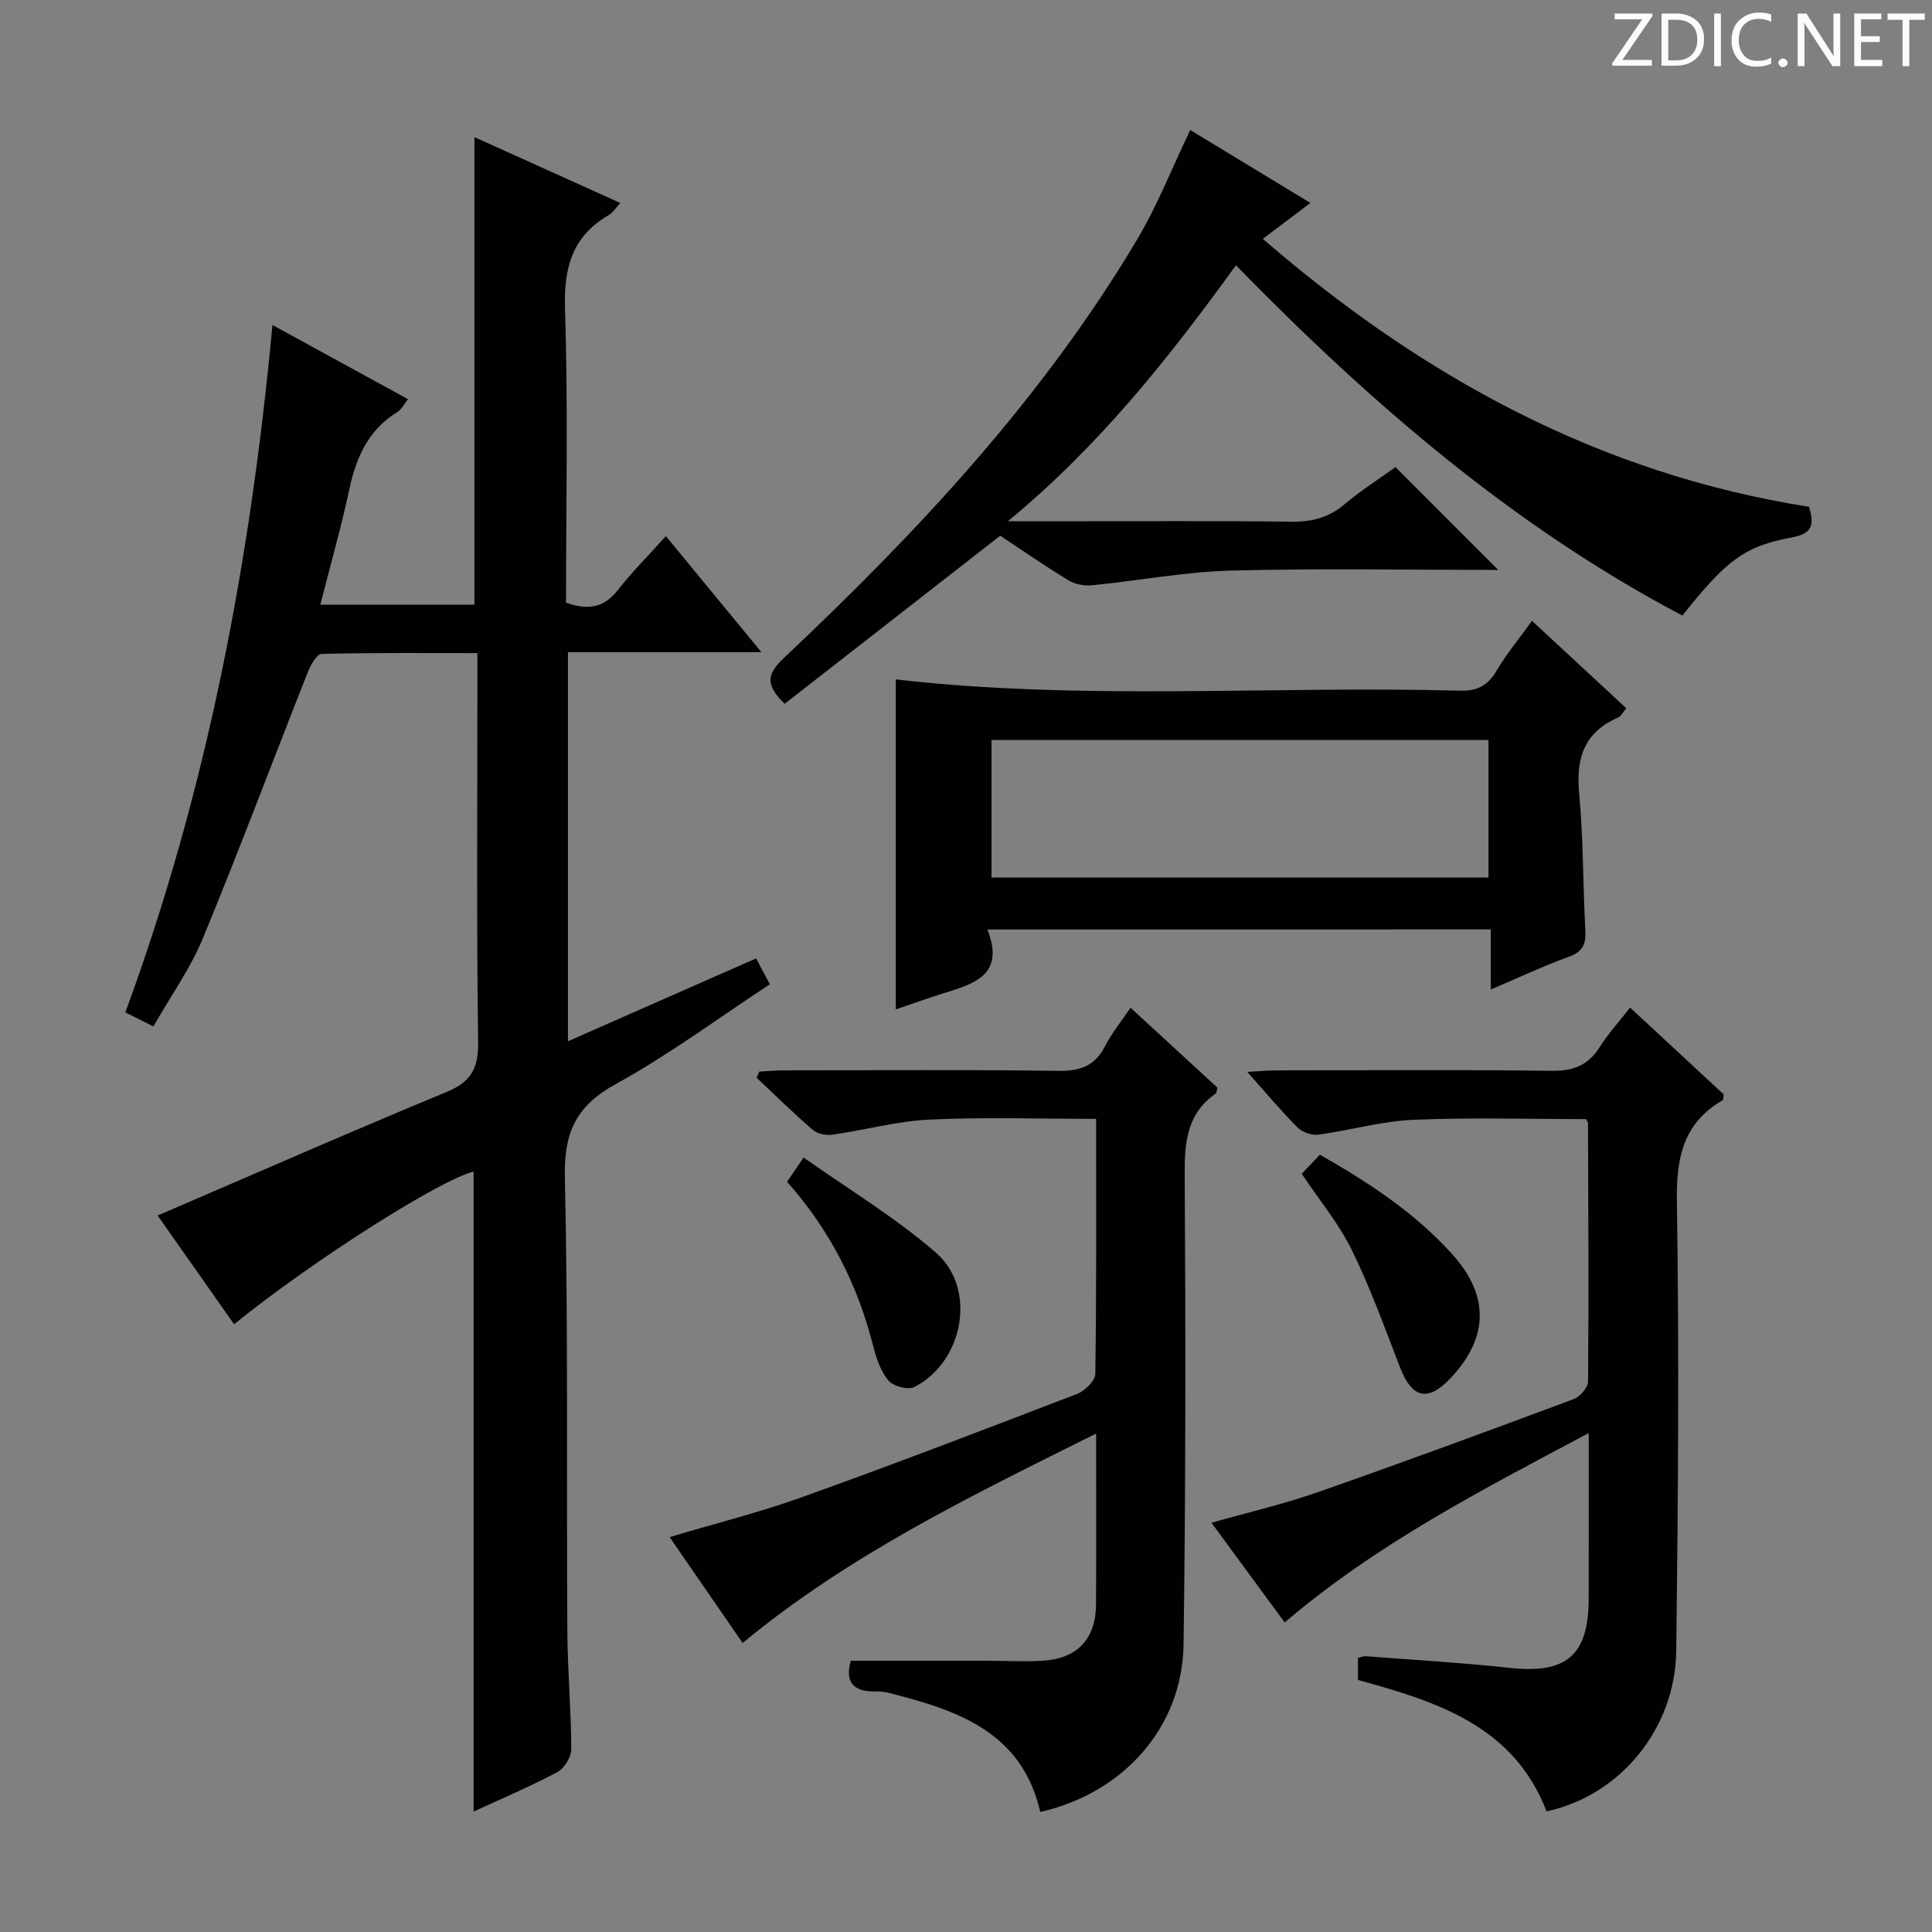 <svg enable-background="new 0 0 400 400" viewBox="0 0 400 400" xmlns="http://www.w3.org/2000/svg"><rect x="0" y="0" width="400" height="400" fill="#808080" stroke="none"/><g fill="#fcfafa"><path d="m342.2 3.2-6.3 9.2h6.1v1.2h-8.2v-.5l6.2-9.1h-5.7v-1.2h7.8v.4z"/><path d="m344 13.7v-10.9h3.1c1.6 0 3 .5 4.1 1.4 1.1 1 1.6 2.2 1.6 3.9s-.5 3-1.6 4-2.5 1.5-4.2 1.5h-3zm1.4-9.6v8.4h1.6c1.4 0 2.5-.4 3.2-1.1.8-.8 1.2-1.8 1.2-3.2s-.4-2.4-1.2-3.1-1.8-1-3.1-1z"/><path d="m356.3 2.8v10.9h-1.4v-10.9z"/><path d="m366.6 13.2c-.8.4-1.8.6-3 .6-1.6 0-2.8-.5-3.7-1.5s-1.4-2.3-1.4-3.9c0-1.7.5-3.2 1.6-4.2s2.4-1.6 4-1.6c1 0 1.9.1 2.6.4v1.5c-.8-.4-1.6-.6-2.6-.6-1.2 0-2.2.4-3 1.2s-1.1 1.9-1.1 3.3c0 1.3.4 2.3 1.1 3.1s1.6 1.1 2.8 1.1c1.1 0 2-.2 2.8-.7v1.3z"/><path d="m368.2 13c0-.3.1-.5.3-.6.2-.2.4-.3.6-.3.3 0 .5.1.7.3s.3.4.3.6-.1.5-.3.6c-.2.2-.4.3-.7.3s-.5-.1-.6-.3c-.2-.2-.3-.4-.3-.6z"/><path d="m381.1 13.7h-1.7l-5.5-8.4c-.2-.2-.3-.5-.4-.7 0 .2.1.8.1 1.5v7.6h-1.4v-10.9h1.8l5.3 8.3c.3.4.4.6.4.8 0-.3-.1-.8-.1-1.6v-7.5h1.4v10.9z"/><path d="m389.7 13.7h-5.8v-10.9h5.6v1.2h-4.2v3.5h3.9v1.2h-3.9v3.7h4.4z"/><path d="m398.4 4.1h-3.1v9.6h-1.4v-9.6h-3.1v-1.3h7.7v1.3z"/></g><path d="m56.41 67.29c9.74 5.33 18.71 10.24 28.07 15.36-.84 1.03-1.36 2.13-2.22 2.66-5.96 3.68-8.5 9.29-9.91 15.89-1.69 7.9-3.92 15.69-6.03 23.99h31.91c0-32.16 0-64.05 0-96.8 10.1 4.56 19.97 9.02 30.21 13.64-1.05 1.12-1.59 2.03-2.38 2.49-7.7 4.43-9.36 11.04-9.08 19.65.65 20.14.21 40.31.21 60.6 4.29 1.53 7.72 1.24 10.69-2.56 2.95-3.77 6.36-7.18 9.98-11.21 6.57 7.98 12.84 15.59 19.79 24.03-13.91 0-26.79 0-40.06 0v80.55c13.08-5.76 25.9-11.4 38.95-17.15.98 1.84 1.82 3.42 2.85 5.35-10.73 7.05-20.91 14.62-31.93 20.68-8.23 4.53-10.72 10.06-10.51 19.31.7 31.31.32 62.64.51 93.97.05 8.14.8 16.29.82 24.43 0 1.62-1.45 3.96-2.89 4.73-5.7 3.02-11.65 5.54-17.33 8.16 0-44.28 0-88.43 0-132.5-7.01 1.74-33.23 18.36-49.6 31.61-5.42-7.7-10.82-15.38-15.82-22.51 20.18-8.67 39.89-17.34 59.78-25.56 5.11-2.11 6.64-4.86 6.57-10.35-.34-24.82-.15-49.66-.15-74.48 0-1.8 0-3.59 0-6.05-11.06 0-21.67-.11-32.26.17-1.01.03-2.29 2.35-2.88 3.83-7.25 18.34-14.17 36.82-21.7 55.05-2.57 6.23-6.6 11.86-10.24 18.24-2.11-1.05-3.81-1.9-5.81-2.91 16.82-45.72 25.87-92.98 30.46-142.31z" fill="#010102"/><path d="m215.37 375.15c-3.52-15.48-15.45-20.45-28.6-23.94-1.76-.47-3.58-1.06-5.36-1.01-5.11.14-6.43-2.28-5.26-6.36h28.38c3.83 0 7.68.24 11.49-.01 7.09-.47 10.86-4.57 10.9-11.67.06-11.48.02-22.96.02-35.36-25.68 12.82-50.92 24.96-73.19 43.36-5.06-7.33-10-14.5-15.11-21.92 9.5-2.84 18.66-5.12 27.5-8.3 19.06-6.84 37.97-14.08 56.87-21.35 1.61-.62 3.74-2.72 3.76-4.15.26-17.48.17-34.97.17-52.79-11.68 0-23.11-.39-34.49.15-6.74.32-13.39 2.17-20.12 3.13-1.29.18-3.08-.16-4.02-.97-4.01-3.46-7.78-7.18-11.65-10.81.18-.43.37-.86.55-1.29 1.69-.09 3.39-.25 5.08-.25 19-.02 38-.17 56.99.1 4.55.06 7.51-1.15 9.57-5.22 1.34-2.63 3.26-4.95 5.22-7.85 6.22 5.73 12.16 11.18 17.99 16.55-.17.62-.16 1.08-.36 1.22-5.89 4.11-6.46 9.92-6.42 16.62.2 32.49.22 64.99-.24 97.47-.24 17.04-12.37 30.73-29.67 34.65z" fill="#010102"/><path d="m310.19 118c-18.8 0-37.11-.35-55.4.14-9.57.26-19.09 2.09-28.65 3.03-1.6.16-3.53-.17-4.88-.99-4.97-3.02-9.76-6.35-14.17-9.27-15.08 11.76-29.86 23.29-44.63 34.8-4.17-4.02-3.59-6.25-.17-9.48 27.71-26.1 53.61-53.8 73.2-86.74 4.13-6.95 7.11-14.59 10.94-22.57 7.87 4.78 15.99 9.71 24.87 15.1-3.4 2.57-6.35 4.79-9.85 7.43 33.04 28.59 69.78 48.66 113.1 55.48 1.02 3.51.87 5.53-3.53 6.33-9.9 1.82-13.66 4.81-22.7 16.19-35.03-18.47-64.61-44.04-92.43-72.52-13.86 19.12-28.12 37.21-47.23 53h10.22c16.17 0 32.33-.12 48.5.08 4.22.05 7.69-.82 10.96-3.58 3.4-2.88 7.2-5.28 10.58-7.72 7.11 7.1 13.91 13.92 21.27 21.29z" fill="#010102"/><path d="m328.93 296.7c-22.24 11.84-43.81 22.89-62.95 39.21-4.96-6.75-9.92-13.51-15.16-20.64 7.61-2.16 14.98-3.87 22.08-6.35 17.7-6.19 35.3-12.69 52.88-19.24 1.32-.49 3-2.38 3.01-3.63.16-17.82.05-35.65-.01-53.47 0-.29-.27-.57-.42-.88-11.94 0-23.89-.37-35.81.15-6.56.28-13.04 2.19-19.59 3.07-1.37.18-3.32-.49-4.3-1.47-3.39-3.39-6.46-7.08-10.43-11.53 2.64-.14 4.33-.31 6.02-.31 19-.02 37.99-.16 56.98.09 4.46.06 7.55-1.1 9.94-4.87 1.76-2.79 4.02-5.27 6.32-8.22 6.65 6.16 13.07 12.12 19.37 17.96-.09.62-.03 1.11-.2 1.21-8.18 4.76-9.62 11.92-9.48 20.99.49 30.98.25 61.98-.13 92.96-.2 16.24-11.63 30.02-26.85 33.29-6.81-17.71-22.73-22.74-39.05-27.2 0-1.63 0-3.06 0-4.57.65-.15 1.12-.38 1.57-.35 9.94.77 19.89 1.33 29.8 2.41 11.81 1.29 16.4-2.54 16.4-14.42.02-10.99.01-21.98.01-34.19z" fill="#010102"/><path d="m204.44 192.44c3.73 9.57-2.94 11.27-9.29 13.27-3.28 1.03-6.51 2.2-9.69 3.28 0-23.11 0-45.82 0-68.33 38.73 4.46 77.79 1.29 116.77 2.34 3.63.1 5.8-1.05 7.62-4.14 2.09-3.53 4.74-6.72 7.33-10.32 6.67 6.18 12.99 12.03 19.52 18.09-.65.77-1.04 1.64-1.68 1.92-6.97 3.02-8.76 8.32-8.08 15.6.89 9.42.77 18.93 1.29 28.39.16 2.85-.45 4.48-3.39 5.54-5.26 1.9-10.34 4.3-16.19 6.79 0-4.54 0-8.31 0-12.44-34.68.01-68.85.01-104.21.01zm.84-39.22v28.46h102.89c0-9.69 0-19.06 0-28.46-34.49 0-68.57 0-102.89 0z" fill="#010102"/><path d="m269.51 243.02c1.3-1.37 2.43-2.56 3.76-3.95 10.04 5.71 19.56 11.94 27.34 20.53 7.75 8.56 7.67 17.24-.22 25.66-4.74 5.05-8.03 4.3-10.52-2.13-3.16-8.17-6.13-16.46-9.98-24.3-2.68-5.48-6.7-10.3-10.38-15.81z" fill="#010102"/><path d="m162.95 244.67c.95-1.38 1.77-2.58 3.43-5.02 9.3 6.59 18.99 12.4 27.39 19.7 8.56 7.44 5.73 22.61-4.47 27.82-1.29.66-4.35-.15-5.34-1.33-1.62-1.92-2.53-4.62-3.17-7.14-3.19-12.58-8.83-23.87-17.84-34.03z" fill="#010102"/></svg>